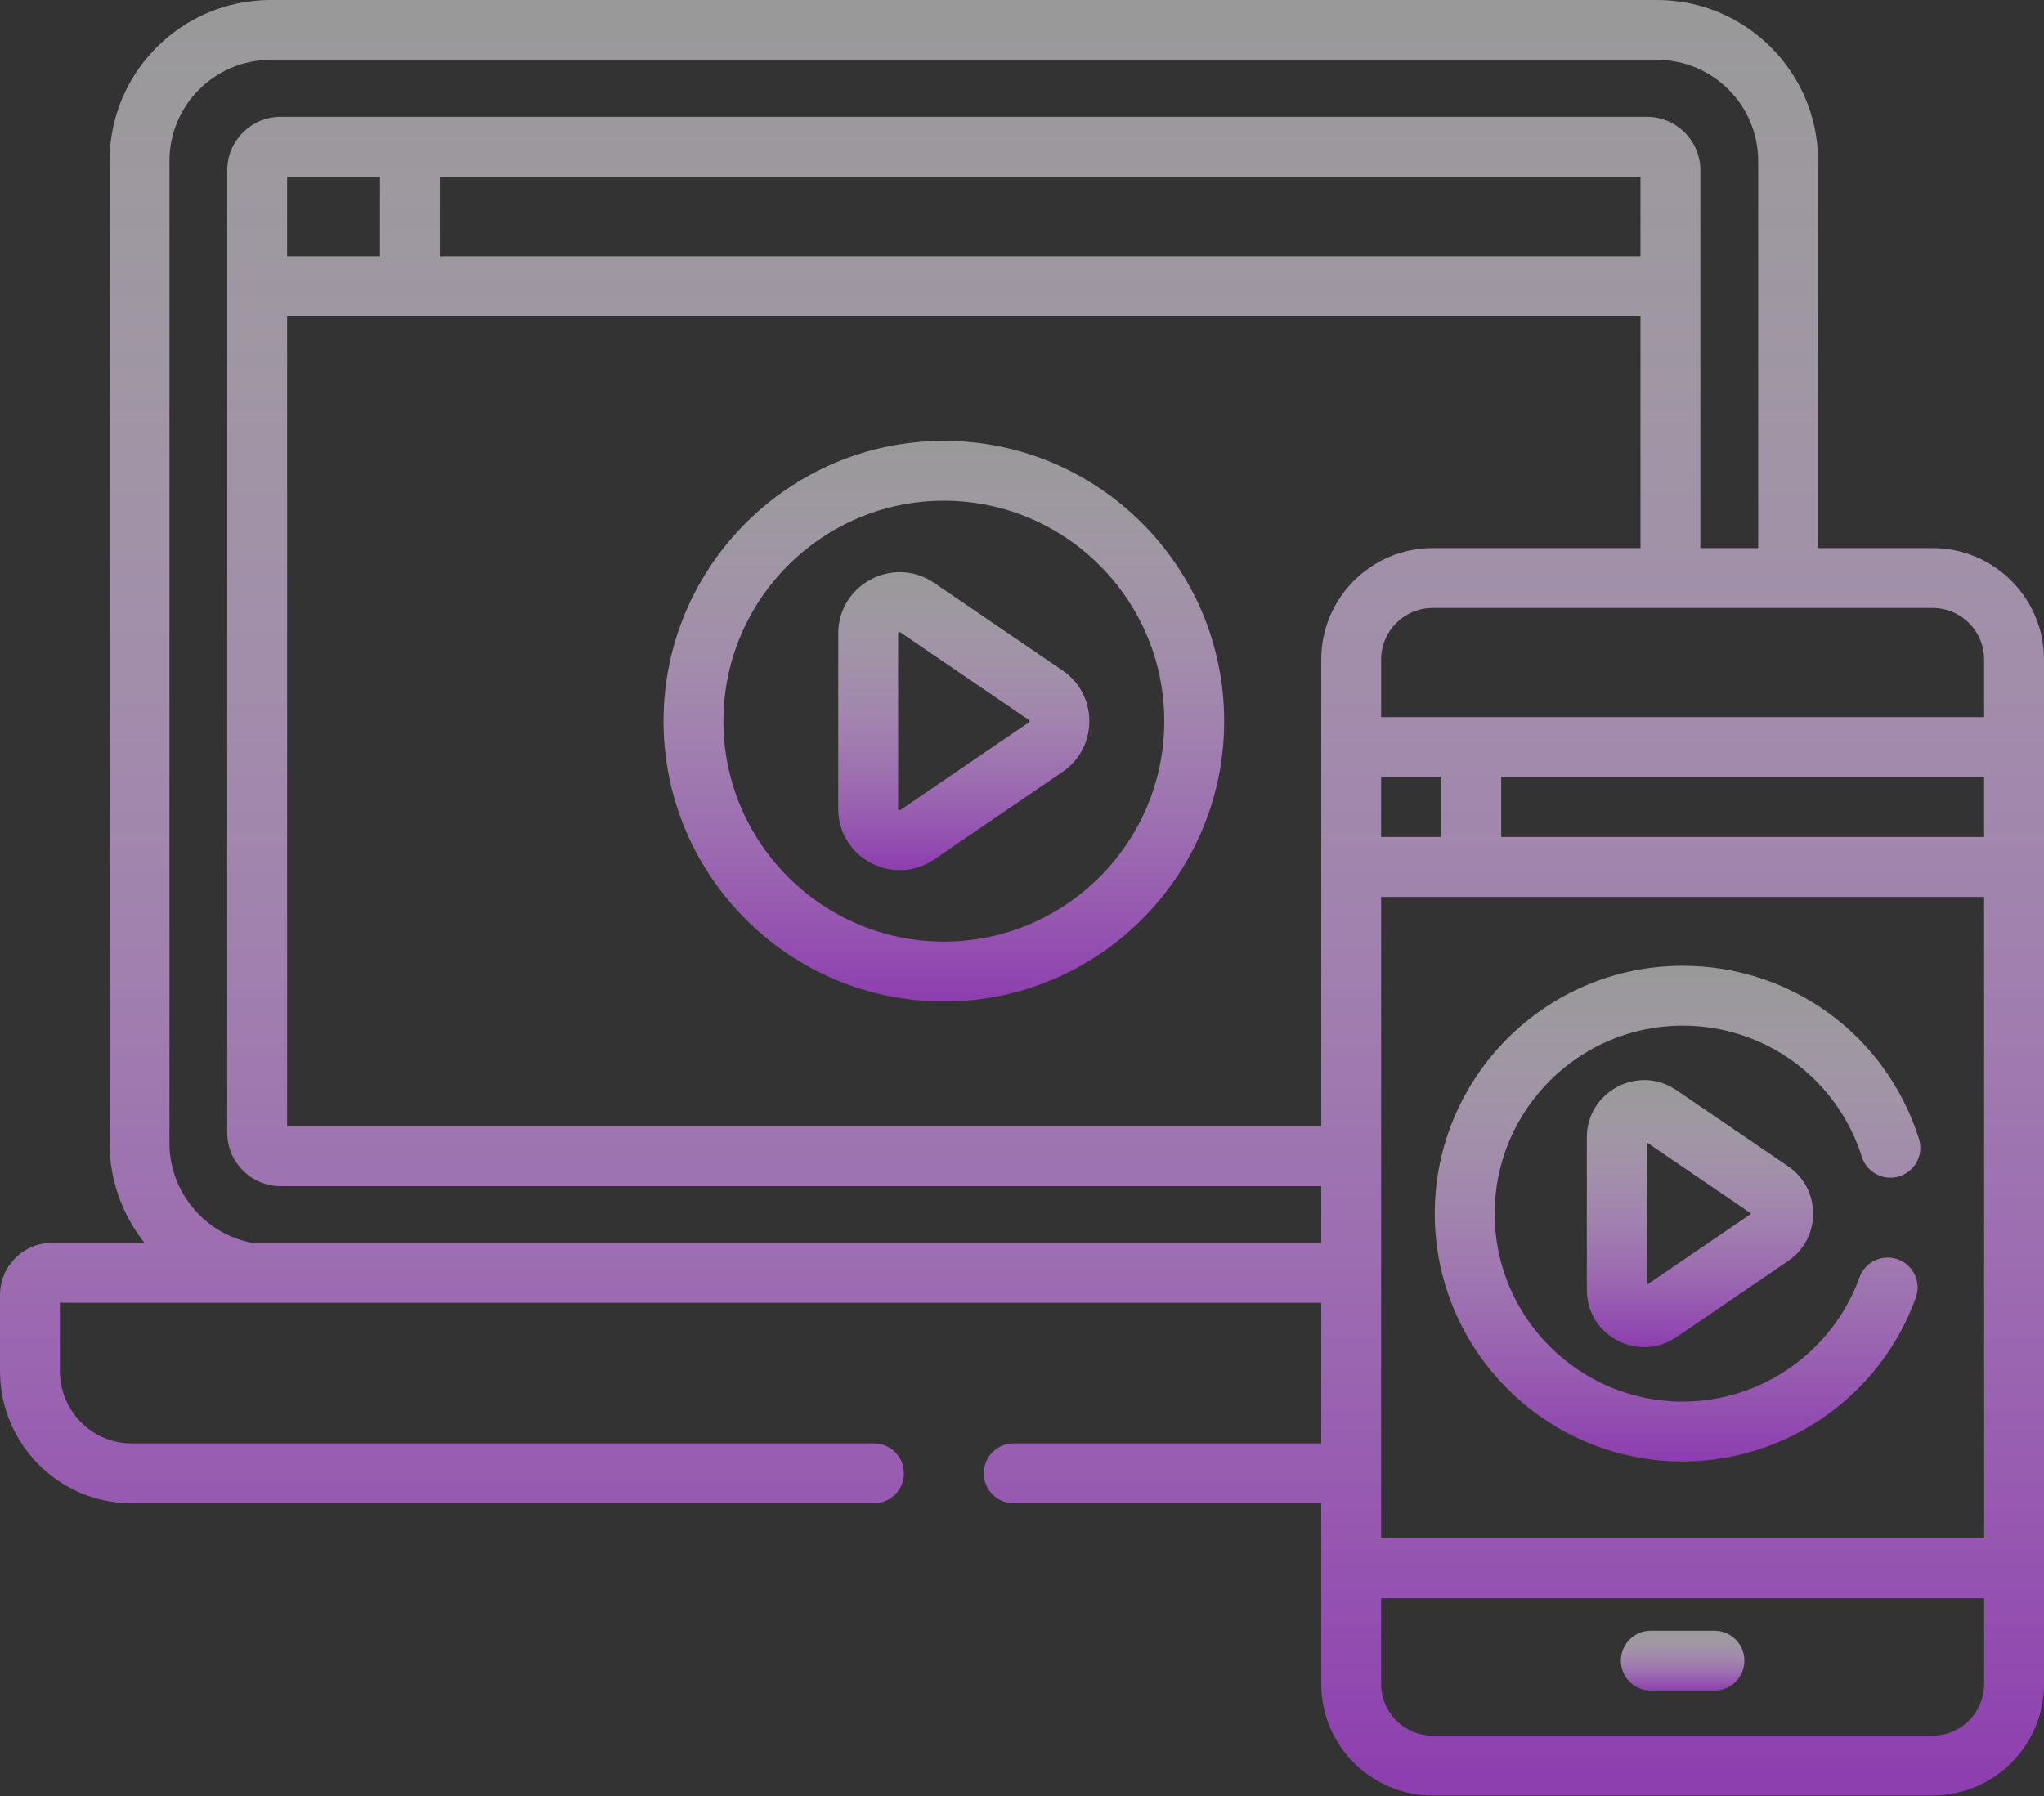<svg width="512" height="450" viewBox="0 0 512 450" fill="none" xmlns="http://www.w3.org/2000/svg">
<rect x="0" y="0" width="512" height="450" fill="#333333" stroke="none"/>
<path d="M484.097 137.305H455.404V40.318C455.404 18.086 437.32 0 415.092 0H67.756C45.528 0 27.445 18.086 27.445 40.318V286.472C27.445 295.732 30.709 304.438 36.192 311.373H12.979C5.822 311.372 0 317.22 0 324.406V343.438C0 361.731 14.769 376.613 32.922 376.613H218.925C223.068 376.613 226.425 373.254 226.425 369.111C226.425 364.969 223.068 361.61 218.925 361.61H32.922C23.04 361.61 15 353.458 15 343.438V326.375H330.96V361.61H253.925C249.782 361.61 246.425 364.969 246.425 369.111C246.425 373.254 249.782 376.613 253.925 376.613H330.96V421.909C330.96 437.298 343.478 449.819 358.864 449.819H484.096C499.483 449.819 512 437.298 512 421.909C512 410.445 512 173.417 512 165.215C512.001 149.825 499.483 137.305 484.097 137.305V137.305ZM330.96 311.372H63.22C51.338 309.193 42.446 298.586 42.446 286.471V40.318C42.446 26.359 53.8 15.003 67.757 15.003H415.093C429.05 15.003 440.405 26.359 440.405 40.318V137.306H425.928C425.928 126.815 425.928 54.163 425.928 42.65C425.928 35.267 419.923 29.26 412.542 29.26C410.499 29.26 80.736 29.26 70.309 29.26C62.927 29.26 56.922 35.266 56.922 42.65V283.772C56.922 291.154 62.927 297.162 70.309 297.162H330.961V311.372H330.96ZM410.927 44.262V64.178H110.188V44.262H410.927ZM95.188 44.262V64.178H71.921V44.262H95.188ZM330.96 165.214V282.158H71.921V79.181H410.927V137.305H358.865C343.478 137.305 330.96 149.825 330.96 165.214ZM345.96 194.664H361.041V209.685H345.96V194.664ZM497.001 421.909C497.001 429.026 491.212 434.816 484.097 434.816H358.864C351.749 434.816 345.96 429.026 345.96 421.909V400.41H497.001V421.909ZM497.001 385.407H345.96C345.96 324.171 345.96 285.86 345.96 224.688H497.001V385.407ZM497.001 209.685H376.041V194.664H497.001V209.685ZM497.001 179.662C489.346 179.662 352.786 179.662 345.96 179.662V165.214C345.96 158.098 351.749 152.308 358.864 152.308H484.096C491.211 152.308 497 158.098 497 165.214V179.662H497.001Z" fill="url(#paint0_linear)"/>
<path d="M413.51 423.536H429.453C433.596 423.536 436.953 420.177 436.953 416.035C436.953 411.892 433.596 408.533 429.453 408.533H413.51C409.367 408.533 406.01 411.892 406.01 416.035C406.01 420.177 409.367 423.536 413.51 423.536Z" fill="url(#paint1_linear)"/>
<path d="M266.172 167.976L233.988 146.027C223.803 139.08 209.971 146.39 209.971 158.721V202.619C209.971 214.948 223.798 222.261 233.988 215.313L266.172 193.364C275.108 187.27 275.106 174.068 266.172 167.976ZM257.721 180.969L225.537 202.919C225.44 202.984 225.357 203.042 225.164 202.94C224.972 202.838 224.972 202.737 224.972 202.619V158.721C224.972 158.604 224.972 158.503 225.164 158.401C225.24 158.361 225.299 158.345 225.349 158.345C225.425 158.345 225.479 158.382 225.537 158.422L257.721 180.371C257.788 180.417 257.879 180.479 257.879 180.67C257.879 180.862 257.788 180.924 257.721 180.969Z" fill="url(#paint2_linear)"/>
<path d="M236.425 110.44C197.707 110.44 166.208 141.946 166.208 180.67C166.208 219.394 197.707 250.899 236.425 250.899C275.143 250.899 306.642 219.395 306.642 180.67C306.642 141.945 275.143 110.44 236.425 110.44V110.44ZM236.425 235.898C205.978 235.898 181.207 211.123 181.207 180.671C181.207 150.218 205.978 125.444 236.425 125.444C266.871 125.444 291.642 150.219 291.642 180.671C291.642 211.122 266.871 235.898 236.425 235.898Z" fill="url(#paint3_linear)"/>
<path d="M419.906 273.092C410.379 266.595 397.484 273.459 397.484 284.944V323.151C397.484 334.73 410.458 341.447 419.907 335.002L447.917 315.899C456.262 310.21 456.26 297.885 447.918 292.196L419.906 273.092ZM412.484 321.906V286.188L438.67 304.048L412.484 321.906Z" fill="url(#paint4_linear)"/>
<path d="M421.481 366.144C447.58 366.144 471.057 349.647 479.901 325.094C481.305 321.196 479.285 316.898 475.387 315.494C471.491 314.092 467.193 316.111 465.789 320.009C459.081 338.63 441.274 351.141 421.48 351.141C395.517 351.141 374.395 330.015 374.395 304.048C374.395 278.081 395.517 256.954 421.48 256.954C442.106 256.954 460.146 270.159 466.372 289.811C467.622 293.761 471.84 295.948 475.786 294.697C479.735 293.446 481.922 289.23 480.671 285.28C472.463 259.365 448.676 241.953 421.481 241.953C387.248 241.953 359.396 269.81 359.396 304.049C359.396 338.288 387.248 366.144 421.481 366.144Z" fill="url(#paint5_linear)"/>
<defs>
<linearGradient id="paint0_linear" x1="256" y1="0" x2="256" y2="449.819" gradientUnits="userSpaceOnUse">
<stop stop-color="white" stop-opacity="0.5"/>
<stop offset="1" stop-color="#8D3DAF"/>
</linearGradient>
<linearGradient id="paint1_linear" x1="421.481" y1="408.533" x2="421.481" y2="423.536" gradientUnits="userSpaceOnUse">
<stop stop-color="white" stop-opacity="0.5"/>
<stop offset="1" stop-color="#8D3DAF"/>
</linearGradient>
<linearGradient id="paint2_linear" x1="241.422" y1="143.336" x2="241.422" y2="218.004" gradientUnits="userSpaceOnUse">
<stop stop-color="white" stop-opacity="0.5"/>
<stop offset="1" stop-color="#8D3DAF"/>
</linearGradient>
<linearGradient id="paint3_linear" x1="236.425" y1="110.44" x2="236.425" y2="250.899" gradientUnits="userSpaceOnUse">
<stop stop-color="white" stop-opacity="0.5"/>
<stop offset="1" stop-color="#8D3DAF"/>
</linearGradient>
<linearGradient id="paint4_linear" x1="425.829" y1="270.579" x2="425.829" y2="337.508" gradientUnits="userSpaceOnUse">
<stop stop-color="white" stop-opacity="0.5"/>
<stop offset="1" stop-color="#8D3DAF"/>
</linearGradient>
<linearGradient id="paint5_linear" x1="420.209" y1="241.953" x2="420.209" y2="366.144" gradientUnits="userSpaceOnUse">
<stop stop-color="white" stop-opacity="0.5"/>
<stop offset="1" stop-color="#8D3DAF"/>
</linearGradient>
</defs>
</svg>
